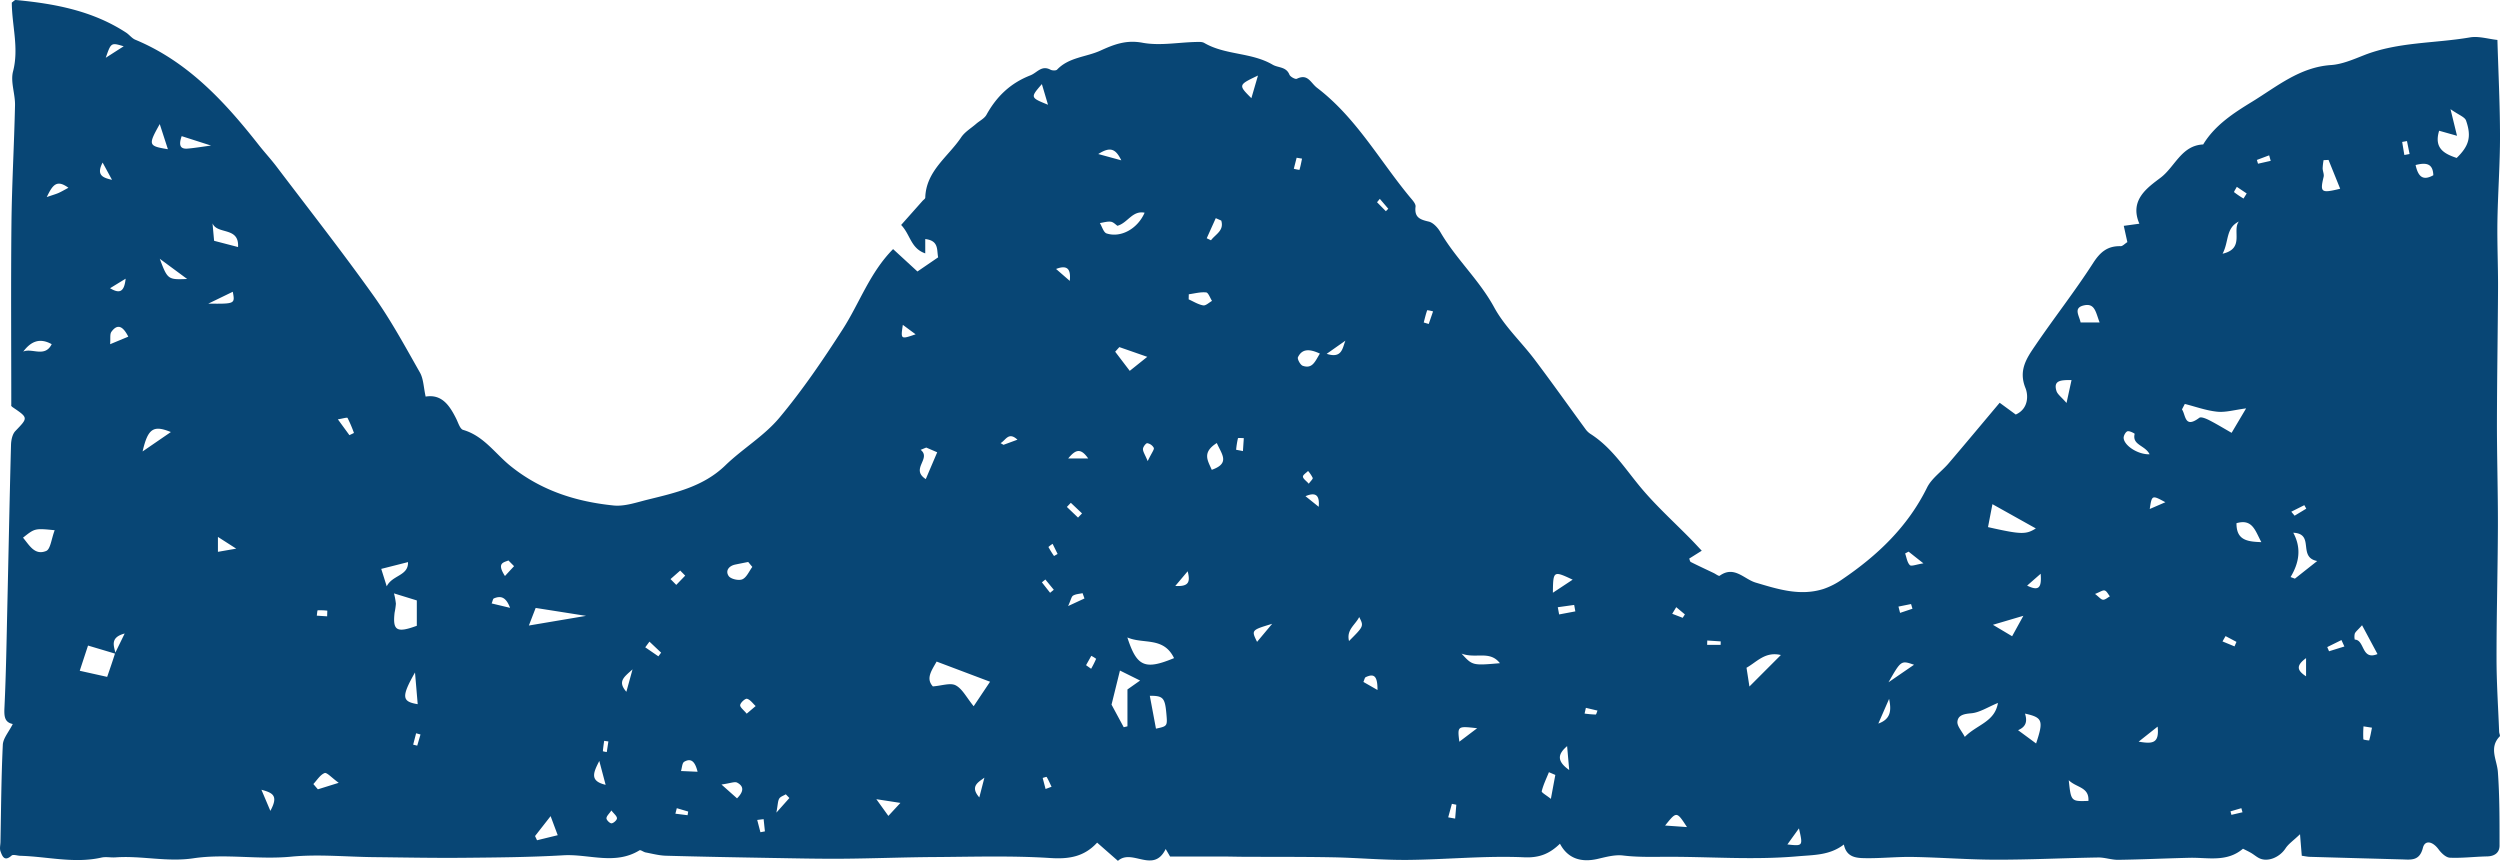 <svg id="Grupo_674" data-name="Grupo 674" xmlns="http://www.w3.org/2000/svg" xmlns:xlink="http://www.w3.org/1999/xlink" width="1367.55" height="470.902" viewBox="0 0 1367.55 470.902">
  <defs>
    <clipPath id="clip-path">
      <rect id="Rectángulo_649" data-name="Rectángulo 649" width="1367.55" height="470.903" fill="#084675"/>
    </clipPath>
  </defs>
  <g id="Grupo_562" data-name="Grupo 562" transform="translate(0 0)" clip-path="url(#clip-path)">
    <path id="Trazado_1195" data-name="Trazado 1195" d="M6.981,396.049c-4.587-.938-4.764-4.318-4.541-9.082.873-18.415,1.152-36.858,1.569-55.291.678-29.429,1.226-58.857,2.015-88.286.065-2.591.715-5.86,2.377-7.6,7-7.3,7.16-7.169-1.514-13.066-.669-.455-1.1-1.263-.715-.808,0-34-.251-66.9.093-99.791C6.5,100.6,7.752,79.087,8.216,57.552c.13-6.166-2.563-12.787-1.087-18.452,3.343-12.862-.65-25.2-.669-37.693C7.278.858,8.012-.061,8.643,0,29.927,1.982,50.664,5.882,68.986,17.843c1.774,1.161,3.148,3.1,5.042,3.891,28.667,11.942,48.837,33.793,67.466,57.5,3.148,4.012,6.63,7.754,9.714,11.812,17.765,23.439,35.92,46.59,52.988,70.53,9.518,13.345,17.384,27.9,25.5,42.188,1.978,3.492,2,8.088,3.139,13.177,8.868-1.467,13.1,4.866,16.725,12.109,1.086,2.182,2.062,5.609,3.78,6.11,11.274,3.26,17.561,13.029,25.965,19.789,16.688,13.419,35.78,19.473,56.359,21.563,6.027.6,12.453-1.681,18.554-3.185,15.258-3.761,30.552-7.132,42.569-18.768,9.416-9.11,21.191-16.056,29.5-25.983,12.722-15.2,23.959-31.759,34.7-48.466,9.221-14.357,14.821-31.007,27.553-43.85,4.383,4.03,8.664,7.968,13.317,12.249,3.863-2.637,7.271-4.968,11.329-7.745-.836-4.012.529-9.128-7.058-10V138.6c-7.968-2.73-8.088-10.234-13.187-15.545,4.1-4.606,7.9-8.887,11.71-13.177.52-.585,1.467-1.152,1.486-1.755.418-14.645,12.546-22.362,19.65-33.013,1.978-2.953,5.4-4.959,8.172-7.373,1.9-1.662,4.532-2.907,5.674-4.978,5.553-10.029,13.066-17.273,24.042-21.554,3.668-1.439,6.064-5.693,10.948-3.083.975.52,3.028.585,3.631-.046,6.5-6.816,15.9-6.825,23.755-10.41,7.308-3.343,14.05-5.953,22.919-4.29,9.333,1.755,19.362-.167,29.085-.409,1.6-.037,3.492-.2,4.764.539,11.562,6.733,25.742,5.052,37.4,11.887,3.027,1.774,7.383.994,9.166,5.442.474,1.17,3.213,2.665,4.058,2.257,6.064-2.99,7.5,2.238,11.088,4.968,21.349,16.288,34.118,39.69,50.806,59.814,1.291,1.551,3.232,3.585,3.037,5.172-.706,5.841,2.359,7.067,7.178,8.163,2.47.557,5,3.325,6.389,5.73,8.506,14.663,21.266,26.15,29.456,41.213,5.693,10.456,14.9,18.963,22.167,28.6,9.416,12.481,18.452,25.24,27.683,37.851a10.39,10.39,0,0,0,2.647,2.647c11.552,7.308,18.731,18.591,27.2,28.853,8.627,10.447,18.833,19.594,28.333,29.317,1.69,1.737,3.334,3.538,5.5,5.832-2.749,1.727-4.773,3-6.863,4.309.288.641.4,1.634.892,1.876,4.123,2.08,8.321,4.021,12.49,6.008,1.124.529,2.8,1.848,3.287,1.5,7.949-5.72,13.307,1.839,19.7,3.742,12.184,3.622,24.349,7.559,37.164,3.455a40.466,40.466,0,0,0,10.067-5.154c19.381-13.131,35.91-28.806,46.5-50.258,2.526-5.126,7.968-8.776,11.831-13.3,9.193-10.754,18.238-21.628,27.9-33.115,3.26,2.387,6.148,4.495,8.8,6.445,7.188-3.241,6.835-10.772,5.321-14.477-4-9.8.771-16.548,5.423-23.374,10.317-15.165,21.684-29.642,31.6-45.057,3.928-6.1,7.949-9.37,15.044-9.194,1.059.028,2.145-1.254,3.668-2.219-.594-2.684-1.207-5.433-1.969-8.906,2.962-.409,5.609-.771,8.534-1.17-5.655-13.057,4.653-19.864,11.682-25.213,7.791-5.934,11.366-17.616,23.225-18.136,6.407-10.614,16.855-17.31,26.735-23.355,13.409-8.2,26.039-18.907,43.135-20.077,6.148-.418,12.258-3.092,18.127-5.4,18.647-7.318,38.64-6.417,57.938-9.732,4.782-.817,9.992.864,15.016,1.393.52,17.839,1.4,35.2,1.421,52.57.009,15.508-1.161,31.026-1.412,46.543-.195,12.082.381,24.172.334,36.263-.112,24.637-.566,49.264-.6,73.9-.028,18.861.585,37.721.529,56.582-.084,24.237-.771,48.484-.752,72.722.009,13.307.91,26.615,1.43,39.922.037.836.678,2.08.325,2.452-6.036,6.268-1.514,12.806-1.021,19.436.975,13.391.91,26.865.91,40.3,0,3.9-2.693,5.85-6.844,5.934-6.779.13-13.577,1-20.328.706-2.154-.093-4.69-2.535-6.166-4.55-3.241-4.43-7.457-5.3-8.581-.854-1.857,7.42-6.686,6.454-11.729,6.324q-25.087-.669-50.184-1.4c-1.216-.037-2.433-.316-4.346-.585-.26-3.148-.511-6.2-.957-11.784-3.659,3.5-6.333,5.284-7.949,7.763-3.2,4.912-9.8,7.68-14.449,5.312-1.514-.762-2.814-1.922-4.281-2.786-1.448-.854-2.972-1.56-4.522-2.359-8.831,7.541-19.195,4.745-29.1,4.968-13.029.3-26.048.919-39.077,1.114-3.687.065-7.392-1.337-11.069-1.282-18.563.3-37.127,1.226-55.681,1.207-15.23-.009-30.45-1.235-45.68-1.5-8.8-.158-17.635.845-26.438.659-4.625-.093-9.89-.52-11.274-7.466-7.754,5.962-16.335,5.674-25.3,6.454-24.572,2.164-48.995.093-73.464.279-7.42.046-14.626.186-22.009-.715-4.439-.539-9.222.761-13.716,1.811-9.407,2.219-16.622-.26-20.82-8.265-5.47,5.293-10.995,7.828-19.538,7.438-21.108-.947-42.337,1.207-63.528,1.421-13.7.139-27.4-1.161-41.111-1.421-16.521-.316-33.032-.2-49.552-.288-3.269-.019-6.538-.121-9.806-.13-9.658-.019-19.306,0-29.735,0-.084-.149-.91-1.569-2.405-4.132-6.7,13.762-18.378-.474-26.123,6.5-4.16-3.65-7.671-6.723-11.376-9.974-7.058,7.689-15.276,9.091-25.593,8.423-20.969-1.346-42.077-.669-63.129-.539-16.808.093-33.607.78-50.416.91-13.029.1-26.058-.2-39.1-.418-19.223-.334-38.446-.678-57.668-1.216-3.715-.112-7.411-1.1-11.088-1.8-1.179-.223-2.721-1.542-3.362-1.151-13.391,8.228-27.748,1.9-41.584,2.712-18.22,1.059-36.514,1.207-54.771,1.374-16.344.149-32.688-.186-49.023-.362-15.09-.167-30.3-1.69-45.234-.251-17.9,1.718-35.818-1.746-53.425.882-14.422,2.154-28.407-1.532-42.6-.5-2.535.186-5.2-.446-7.624.1-14.923,3.371-29.651-.557-44.472-.966-1.616-.046-3.872-.891-4.727-.13-3.928,3.52-5.1.362-6.092-2.377-.539-1.486-.037-3.352,0-5.042C.6,442.853.685,425.1,1.539,407.388c.176-3.566,3.269-6.993,5.442-11.339m56.257-38.418c-4.68-1.4-9.37-2.8-15.09-4.5-1.746,5.312-3.222,9.788-4.532,13.79,6.166,1.374,10.763,2.4,15,3.343,1.5-4.337,2.981-8.6,4.355-13.01,1.6-3.269,3.185-6.528,5.228-10.717-8.348,2.229-5.795,6.937-4.959,11.1m478.342,15.285c-10.782-4.067-19.836-7.485-29.234-11.032-2.935,5.191-5.934,9.3-2.062,13.586,4.885-.362,9.565-2.127,12.5-.576,3.659,1.932,5.878,6.584,9.825,11.422,3.232-4.829,5.795-8.664,8.971-13.4m653.547-151.962c-.511.994-1.031,2-1.551,2.99,2.136,3.1,1.356,10.689,9.472,4.6.966-.724,3.77.464,5.432,1.309,4.16,2.136,8.154,4.578,12.249,6.909,3.167-5.349,5.34-9,7.931-13.372-6.352.817-11.181,2.284-15.806,1.811-5.99-.6-11.822-2.758-17.728-4.244M1343.848,86.4c6.723-6.565,8.228-11.543,5.126-20.458-.687-1.969-3.984-3.037-8.5-6.231,1.551,6.352,2.349,9.611,3.557,14.561-4.383-1.235-7.057-1.987-9.778-2.758-2.925,9.584,2.767,12.611,9.593,14.886M642.225,360c-5.748-11.887-16.725-7.466-25.538-11.311,5.154,16.01,9.584,17.932,25.538,11.311M1089.9,275.791c-1.1,5.683-1.764,9.138-2.424,12.546,18.146,4.1,20.764,4.114,26.16.724-7.206-4.03-14.505-8.107-23.736-13.27M614.7,397.8c.678-.158,1.356-.325,2.034-.483V377.142c2-1.4,4.067-2.86,6.918-4.875-4.522-2.238-7.93-3.937-11.023-5.47-1.607,6.51-2.934,11.914-4.6,18.647,1.774,3.287,4.216,7.828,6.668,12.36m-386.694-55.5V328.445c-3.993-1.235-7.828-2.414-12.5-3.854a36.468,36.468,0,0,1,1.059,5.655,39.11,39.11,0,0,1-.715,4.894c-1.124,9.8,1.161,11.227,12.156,7.169m864.906,42.207c-5.6,2.3-10,5.265-14.626,5.665-3.919.334-7.187.984-7.54,4.56-.242,2.424,2.377,5.145,4.04,8.348,6.667-6.788,16.39-8.107,18.127-18.573m161.555-93.1c4.541,8.432,3.269,16.325-1.477,24.237.789.3,1.579.585,2.368.882,3.408-2.7,6.825-5.4,12.2-9.649-10.865-2.062-1.124-14.951-13.094-15.471M29.909,290.036c-10.828-1.077-10.828-1.077-17.328,4.086,3.464,4.058,6.37,9.871,12.676,7.262,2.368-.975,2.832-6.556,4.652-11.348M611.255,123.513c-.919-.6-2.182-2.043-3.6-2.229-1.941-.26-4,.436-6.008.724,1.2,1.959,2.015,5.135,3.677,5.683,7.81,2.544,16.994-2.563,20.8-11.339-6.723-1.337-9.175,5.544-14.868,7.16M289.305,342.17c9.769-1.653,18.963-3.2,31.277-5.284-10.837-1.709-18.935-2.981-27.562-4.337-1.059,2.73-2.47,6.38-3.715,9.621m667.663,33.357c6.342-6.352,11.422-11.441,17.208-17.226-8.646-2.043-13.177,3.835-18.8,6.965.529,3.408.966,6.194,1.588,10.261m156.819,31.165c4.207-12.62,3.529-14.217-6.064-16.344,1.161,3.742,1.012,7.03-3.8,9.073,3.232,2.377,6.138,4.522,9.862,7.271M628.964,380.6c1.123,5.98,2.247,12,3.371,17.988,6.3-1.356,6.3-1.356,5.683-8.3-.771-8.646-1.82-9.7-9.054-9.686M1273.745,87.472c-.9.046-1.8.093-2.7.13a31.673,31.673,0,0,0-.511,4.457c.018,1.56.873,3.222.539,4.643-2.052,8.562-1.421,9.11,9.045,6.538-2.145-5.312-4.253-10.54-6.37-15.768M117.117,131.722c4.847,1.263,8.627,2.247,13.094,3.408.7-11.255-11.32-6.668-13.957-12.945.26,2.842.511,5.693.864,9.537M799.5,357.53c5.971,6.547,5.971,6.547,20.987,5.247-5.628-7.16-13.057-2.284-20.987-5.247M411.533,310.113c-.752-.9-1.5-1.8-2.257-2.712-2.359.474-4.718.929-7.067,1.421-3.612.752-5.525,3.482-3.612,6.278,1.142,1.662,5.535,2.656,7.494,1.783,2.349-1.049,3.677-4.411,5.442-6.77M1223.4,286.192c-.074,9.156,5.628,10.122,13.6,10.364-3.408-6.278-4.829-12.908-13.6-10.364m1.291-165.019c-7.29,3.631-5.321,10.865-8.9,17.616,12.286-2.842,5.08-12.667,8.9-17.616M93.465,236.333c-9.546-3.9-12.537-2.034-15.471,10.614q8.093-5.544,15.471-10.614m1038.18,190.445c1.245,11.654,1.245,11.654,10.754,11.329.5-7.661-6.612-7.188-10.754-11.329m160.441-84.766c-2.442,2.739-3.557,3.538-3.984,4.606a7.687,7.687,0,0,0-.018,3.25c5.572.139,3.566,11.571,12.453,7.921-2.712-5.061-5.182-9.667-8.451-15.778M612.3,189.864c-.761.845-1.513,1.69-2.275,2.526,2.266,2.981,4.522,5.953,7.968,10.475,3.408-2.73,5.5-4.4,9.583-7.671-7.735-2.7-11.506-4.012-15.276-5.33M211.541,320.737c3.074-6.25,11.952-5.674,11.636-13.261-4.95,1.263-9.639,2.452-14.635,3.715.873,2.767,1.718,5.451,3,9.546m454.076-78.4c-8.265,5.21-4.913,9.63-2.767,14.663,10.261-3.594,5.377-8.59,2.767-14.663m510.258,6.166c-2.507-5.052-9.676-4.968-8.181-11.181.047-.2-2.879-1.783-3.947-1.4-1.04.371-2.182,2.489-2.071,3.742.362,4.142,7.819,9.045,14.2,8.841M227.012,367.847C219.3,381.386,220,383.8,228.489,385.2c-.483-5.693-.975-11.524-1.477-17.356M1148.537,176.4c-2.127-5.46-2.517-10.633-8.432-9.389-6.24,1.319-2.674,5.655-1.978,9.389ZM506.672,244.811c-1.022.418-2.043.836-3.055,1.254,6.036,4.783-5.823,10.438,2.8,16.01,2.173-5.117,4.077-9.574,6.25-14.672-2.4-1.04-4.2-1.811-6-2.591M301.192,446.437c-3.287,4.207-5.9,7.55-8.516,10.893.362.771.724,1.532,1.086,2.3,3.51-.854,7.021-1.709,11.32-2.758-1.532-4.1-2.526-6.77-3.891-10.438m799.474-98.4c1.616-2.935,3.065-5.572,6.157-11.181-7.123,2.1-11.153,3.3-16.66,4.922,4.272,2.544,7.067,4.207,10.5,6.259M722,193.421c-5.813-2.712-9.751-2.637-11.989,1.959-.474.984,1.291,4.262,2.628,4.717,5.349,1.829,6.733-2.461,9.361-6.677M12.7,192.343c4.727-2.182,11.84,3.473,15.573-4.077-6.816-3.78-11.552-1.254-15.573,4.077M102.37,152.6c-5.2-3.835-9.528-7.03-14.979-11.051,4.262,11.348,4.476,11.5,14.979,11.051m547.915,8.367c-.019.929-.046,1.857-.065,2.786,2.637,1.17,5.191,2.814,7.949,3.3,1.421.251,3.2-1.569,4.82-2.452-1.059-1.634-2-4.522-3.2-4.643-3.1-.325-6.324.594-9.5,1.012m-536.354,5.126c14.645.139,14.645.139,13.4-6.5-4.522,2.192-8.961,4.346-13.4,6.5m57.473,262.786c.817.966,1.644,1.922,2.47,2.888,2.944-.919,5.888-1.839,11.4-3.557-3.854-2.786-6.491-5.823-7.717-5.34-2.461.984-4.151,3.891-6.157,6.008M684.524,53.707c1.449-4.959,2.4-8.228,3.612-12.4-10.828,5.173-10.828,5.173-3.612,12.4m175.754,263.38c-10.586-4.959-10.67-4.885-10.828,7.151l10.828-7.151M99.38,74.471c-1.82,5.182-.678,7.16,3.343,6.807,3.612-.306,7.206-.919,12.732-1.653-6.25-2.006-10.837-3.473-16.075-5.154M695.9,341.232c-11.422,3.445-11.422,3.445-8.265,9.871,2.749-3.278,5.377-6.426,8.265-9.871M87.382,67.869C80.938,79.375,81.1,79.857,91.84,81.622c-1.5-4.615-2.767-8.553-4.457-13.753m823.46,383.713c4.7.325,8.042.566,11.97.845-5.665-8.7-5.665-8.7-11.97-.845M569.921,45.99c-6.371,7.373-6.371,7.373,3.352,11.311-1.114-3.761-1.978-6.7-3.352-11.311m477.088,317.641c-7.085-2.433-7.085-2.433-13.967,9.593,5.2-3.575,8.8-6.045,13.967-9.593M485.954,446.317c2.266-2.452,3.928-4.244,6.593-7.113-4.8-.743-7.866-1.216-13.177-2.034,2.9,4.03,4.467,6.2,6.584,9.147M850.788,423.9c-1.17-.5-2.331-1-3.5-1.5-1.384,3.445-3.055,6.835-3.937,10.41-.186.743,2.554,2.2,5.005,4.188.994-5.367,1.709-9.231,2.433-13.094m282.371-215.992c-6.176-.093-9.955.279-8.256,5.9.576,1.922,2.721,3.371,5.525,6.621,1.133-5.191,1.792-8.2,2.73-12.518m-99.782,174.37q-2.953,6.756-5.9,13.521c7.3-2.554,7.021-7.912,5.9-13.521M381.584,422.163c-1.384-5.693-3.594-7.6-7.29-5.479-1.179.669-1.217,3.325-1.774,5.08,2.767.121,5.544.241,9.063.4m361.927-84.627c-2.238,4.43-7.076,6.909-5.572,13.122,8.126-8.126,8.126-8.126,5.572-13.122M119.207,293.7v8.163c3.148-.548,5.85-1.022,10-1.746-4.2-2.693-6.779-4.355-10-6.417M70.175,184.153c-3.074-6.055-6.027-7.039-9.221-2.674-.957,1.3-.446,3.687-.715,6.807,3.854-1.607,6.426-2.674,9.936-4.132M191.13,238.042c.826-.4,1.662-.8,2.489-1.2a70.916,70.916,0,0,0-3.5-8.218c-.241-.427-2.637.344-5.3.761l6.315,8.655M668.05,120.653c-1-.436-2.006-.873-3-1.319q-2.479,5.5-4.95,11c.771.362,1.551.734,2.331,1.1,2.433-3.287,7.308-5.275,5.618-10.781M25.572,107.8c3.64-1.254,5.1-1.653,6.463-2.257,1.532-.678,2.981-1.551,5.386-2.832-6.361-4.662-8.608-1.672-11.849,5.089M403.166,436.714c3.724-3.715,3.845-6.593.1-8.59-1.374-.734-3.724.362-8.608,1.022,3.965,3.529,6.073,5.4,8.506,7.568M857.242,408.14c-4.773,4.086-6.166,7.94,1.142,13.066-.492-5.628-.817-9.342-1.142-13.066M1321.375,90.268c1.365,6.185,3.863,8.868,9.7,5.581-.223-6.166-3.52-7.169-9.7-5.581M808.033,398.352c-10.828-1.226-10.828-1.226-9.751,7.373,3.269-2.47,5.915-4.476,9.751-7.373m-399.574-7.958c2.071-1.764,3.492-2.972,4.9-4.17-1.542-1.412-2.907-3.473-4.708-3.975-.947-.269-3.557,2.043-3.761,3.427-.167,1.207,1.978,2.749,3.566,4.717m-65.822-11.97c.957-3.482,1.913-6.956,3.371-12.277-4.569,4.17-8.4,6.547-3.371,12.277M57.842,31.605c3.668-2.349,6.389-4.1,9.825-6.287-6.918-2.08-6.918-2.08-9.825,6.287m1239.667,366.45-4.625-.724a56,56,0,0,0-.093,7.058c.018.316,3.176.724,3.2.613.659-2.275,1.059-4.615,1.514-6.946M327.825,416.247c-3.352,6.556-5.33,10.986,3.464,13.066-1.161-4.374-2.052-7.754-3.464-13.066m-48.809-83.754c-2.2-5.813-4.959-6.816-8.887-5.135-.511.223-.622,1.365-1.189,2.73,2.953.706,5.785,1.384,10.076,2.405m214.85-154.8c-1.2,8-1.2,8,6.993,5.173-2.572-1.894-4.634-3.417-6.993-5.173m231.853,15.852c8.46,2.758,8.6-3.213,10.243-7.2-3.055,2.145-6.11,4.29-10.243,7.2m318.318,108.2c-.632.334-1.263.669-1.895,1.012.789,2.182,1.087,4.857,2.572,6.361.8.817,3.631-.381,7.438-.957-3.872-3.055-6-4.736-8.116-6.417M676.176,246.028c1.244.241,2.489.474,3.733.715q.237-3.538.474-7.086c-1.124.009-3.129-.223-3.2.074a47.06,47.06,0,0,0-1,6.3m45.169,31.193c.455-5.024-.566-8.655-7.225-5.8,3.065,2.461,5.145,4.132,7.225,5.8m463.149-2.5c-7.373-3.993-7.373-3.993-8.553,3.7,2.609-1.124,4.708-2.034,8.553-3.7m-206.771,187.2c8.553.947,8.553.947,6.333-8.794-2.405,3.334-3.715,5.154-6.333,8.794m138.553-148.071c-3.074,2.684-4.894,4.281-7.411,6.482,6.2,3.037,8.052,1.5,7.411-6.482M68.726,152.44,60.2,157.659c5.043,3.018,7.754,2.331,8.525-5.219M852.144,332.159c.241,1.319.483,2.628.724,3.947q4.444-.836,8.868-1.672c-.2-1.17-.418-2.349-.632-3.529l-8.961,1.254M56.134,88.93c-3.807,7.216.613,8.358,5.135,9.444-1.514-2.786-3.037-5.581-5.135-9.444M613.372,87.7c-3.194-6.565-6.166-7.5-12.611-3.445,4.9,1.337,7.912,2.164,12.611,3.445M147.892,443.559c4.5-8.256,1.449-9.853-4.894-11.552,1.737,4.086,2.851,6.714,4.894,11.552m1134.536-89.92c-.539-1.17-1.068-2.34-1.606-3.52q-3.887,1.922-7.773,3.835c.325.761.65,1.532.984,2.294q4.193-1.309,8.4-2.609m-102.169,43.822c-3.826,3.037-6.269,4.968-10.382,8.228,7.717,1.337,11.376.947,10.382-8.228M753.522,377.44c0-7.16-1.532-9.379-6.473-7.011-.548.269-.687,1.384-1.244,2.6,1.978,1.133,3.975,2.275,7.717,4.411m561.7-292.66,2.87-.529c-.474-2.359-.956-4.727-1.43-7.095-.873.167-1.746.325-2.628.483.4,2.377.789,4.755,1.189,7.141m-73.1,3.2c-.288-1-.567-2.015-.854-3.018-2.238.845-4.476,1.681-6.714,2.526.2.687.418,1.374.622,2.062q3.482-.78,6.946-1.569M712.235,86.767c-.984-.158-1.969-.325-2.953-.483-.511,2.015-1.031,4.021-1.542,6.036a30.2,30.2,0,0,0,3.083.622c.6-2.024.984-4.1,1.411-6.175M585.179,153.647c.65-5.925-.891-9.091-7.494-6.519l7.494,6.519m193.63,22.761,2.73.808,2.368-6.881a20,20,0,0,0-3.2-.659c-.78,2.192-1.309,4.476-1.894,6.733M334.437,443.336c-1.216,1.82-2.693,3.064-2.693,4.3.009.994,1.885,2.814,2.8,2.739,1.124-.093,2.99-1.82,2.944-2.777-.046-1.244-1.644-2.433-3.055-4.262M792.191,447.1c1.263.232,2.535.455,3.8.687q.32-3.8.641-7.587c-.808-.167-1.616-.325-2.424-.492-.669,2.47-1.347,4.931-2.015,7.392M431.814,436.529c-.659-.678-1.309-1.356-1.959-2.034-1.235.761-2.925,1.244-3.594,2.349-.8,1.319-.724,3.167-1.569,7.68,3.742-4.2,5.433-6.1,7.123-8M556.567,240.512c-4.913-4.55-6.38.334-9.24,1.876.362.214.734.427,1.6.938,2.322-.854,4.977-1.829,7.643-2.814M538.487,425.4c-3.408,2.526-8.023,4.782-2.786,10.8,1.152-4.457,1.969-7.633,2.786-10.8m33.459,6.194c1.087-.409,2.173-.817,3.269-1.226-.864-1.8-1.653-3.64-2.665-5.349-.111-.186-1.43.325-2.182.52.52,2.015,1.049,4.04,1.579,6.055m55.867-179.366c2.294-4.773,3.687-6.361,3.325-7.253a4.978,4.978,0,0,0-3.566-2.535c-.715-.074-2.322,2.015-2.349,3.148-.047,1.486,1.077,3.009,2.591,6.64m-43.507-1.43h10.958c-4.1-5.9-6.891-4.959-10.958,0M867.5,387.2c-.232,1.049-.464,2.1-.7,3.139a58.317,58.317,0,0,0,6.064.529c.343-.009.669-1.412,1-2.173q-3.176-.738-6.37-1.5M1261.459,360c-5.424,4-5.173,6.593,0,9.964Zm-906.2-9.008c-.761,1.031-1.532,2.071-2.3,3.1l7.188,4.931c.5-.669,1-1.337,1.5-2.006q-3.19-3.009-6.38-6.027m565.2-13.029c.4-.631.8-1.254,1.2-1.876l-4.736-3.956-2.2,3.622q2.869,1.1,5.739,2.21M281.2,309.7q-1.546-1.56-3.074-3.12c-2.665,1.133-6.575,1.337-1.9,8.506q2.479-2.7,4.977-5.386m757.286,22.111c.3,1.151.594,2.294.892,3.445,2.256-.752,4.522-1.514,6.779-2.266-.26-.854-.511-1.718-.771-2.572q-3.441.7-6.9,1.393m-445.263-4.439c-.344-.966-.687-1.932-1.04-2.9-1.746.4-3.687.455-5.154,1.319-.938.539-1.17,2.275-2.749,5.73,4.513-2.089,6.723-3.12,8.943-4.151m49.682-6.844c7.411.436,8.293-2.145,6.77-8.033-2.405,2.86-4.068,4.829-6.77,8.033m-268.089-5.646c-.91-.919-1.82-1.848-2.73-2.777-1.764,1.56-3.538,3.111-5.3,4.662,1.049,1.059,2.089,2.117,3.139,3.185,1.634-1.69,3.26-3.38,4.894-5.07m197.02,2.117-1.9,1.542q2.243,2.869,4.485,5.72c.669-.548,1.346-1.1,2.024-1.644-1.532-1.876-3.074-3.752-4.606-5.618m574.186,7.893c2.192,1.672,3.25,3.111,4.383,3.167,1.207.065,2.489-1.179,3.742-1.848-.929-1.124-1.672-2.851-2.832-3.2-1.059-.325-2.572.836-5.293,1.885M178.946,337.137c.037-1.031.065-2.062.1-3.092a35.636,35.636,0,0,0-5.256-.2c-.251.019-.334,1.9-.5,2.934l5.655.362M576.57,304.151c.659-.371,1.309-.752,1.959-1.124-.91-1.848-1.82-3.687-2.73-5.535a14.76,14.76,0,0,0-2.294,1.727,56.487,56.487,0,0,0,3.065,4.931m9.193-29.113c-.724.752-1.439,1.5-2.164,2.266q3.051,2.911,6.1,5.832l2.192-2.3-6.129-5.795m667.616,4.875c.6.724,1.207,1.458,1.811,2.182,2.127-1.281,4.262-2.563,6.389-3.854-.362-.631-.724-1.272-1.077-1.913-2.377,1.2-4.755,2.387-7.123,3.585M941.219,352.747l.056-1.894c-2.461-.167-4.912-.325-7.373-.483-.019.789-.046,1.588-.065,2.377Zm276.2-4.792c-.557.975-1.114,1.941-1.672,2.916q3.288,1.351,6.575,2.712c.353-.817.715-1.644,1.068-2.461-1.987-1.059-3.974-2.108-5.971-3.167m-623.33,15.917c.919.659,1.848,1.309,2.777,1.959a57.519,57.519,0,0,0,2.739-5.451,17.012,17.012,0,0,0-2.656-1.625c-.956,1.709-1.9,3.417-2.86,5.117M715.931,264.6c1.087-1.532,2.34-2.609,2.145-3.176a17.09,17.09,0,0,0-2.544-3.8c-1,1.04-2.832,2.117-2.8,3.111.046,1.152,1.746,2.238,3.195,3.863M230.021,401.77c-.8-.223-1.6-.436-2.4-.659-.539,2.08-1.077,4.151-1.616,6.231.743.176,1.486.362,2.229.539.594-2.034,1.189-4.077,1.783-6.111m102.772,3.807c-.761-.111-1.532-.214-2.3-.325-.269,1.894-.566,3.8-.706,5.7a16.263,16.263,0,0,0,2.136.427q.446-2.911.873-5.8m37.424,36.514c-.251,1-.511,2.006-.771,3.009l6.677.836.334-2.006-6.24-1.839m849.908,1.736.5,1.913c2.015-.474,4.04-.938,6.064-1.412-.213-.752-.418-1.5-.622-2.238-1.987.576-3.965,1.161-5.943,1.736M417.717,448.09c-1.17.139-2.34.288-3.51.436.585,2.238,1.17,4.485,1.755,6.723l2.461-.474c-.232-2.229-.474-4.457-.706-6.686M754.785,108.766l-1.523,1.857c1.616,1.634,3.222,3.278,4.838,4.912.436-.446.882-.892,1.319-1.347-1.542-1.811-3.092-3.612-4.634-5.423m472.463-.158c.576-.929,1.151-1.857,1.737-2.777-1.8-1.207-3.6-2.424-5.4-3.631-.529,1.012-1.681,2.758-1.495,2.916a49.3,49.3,0,0,0,5.163,3.492" transform="translate(0.003 0.003)" fill="#084675"/>
  </g>
</svg>
